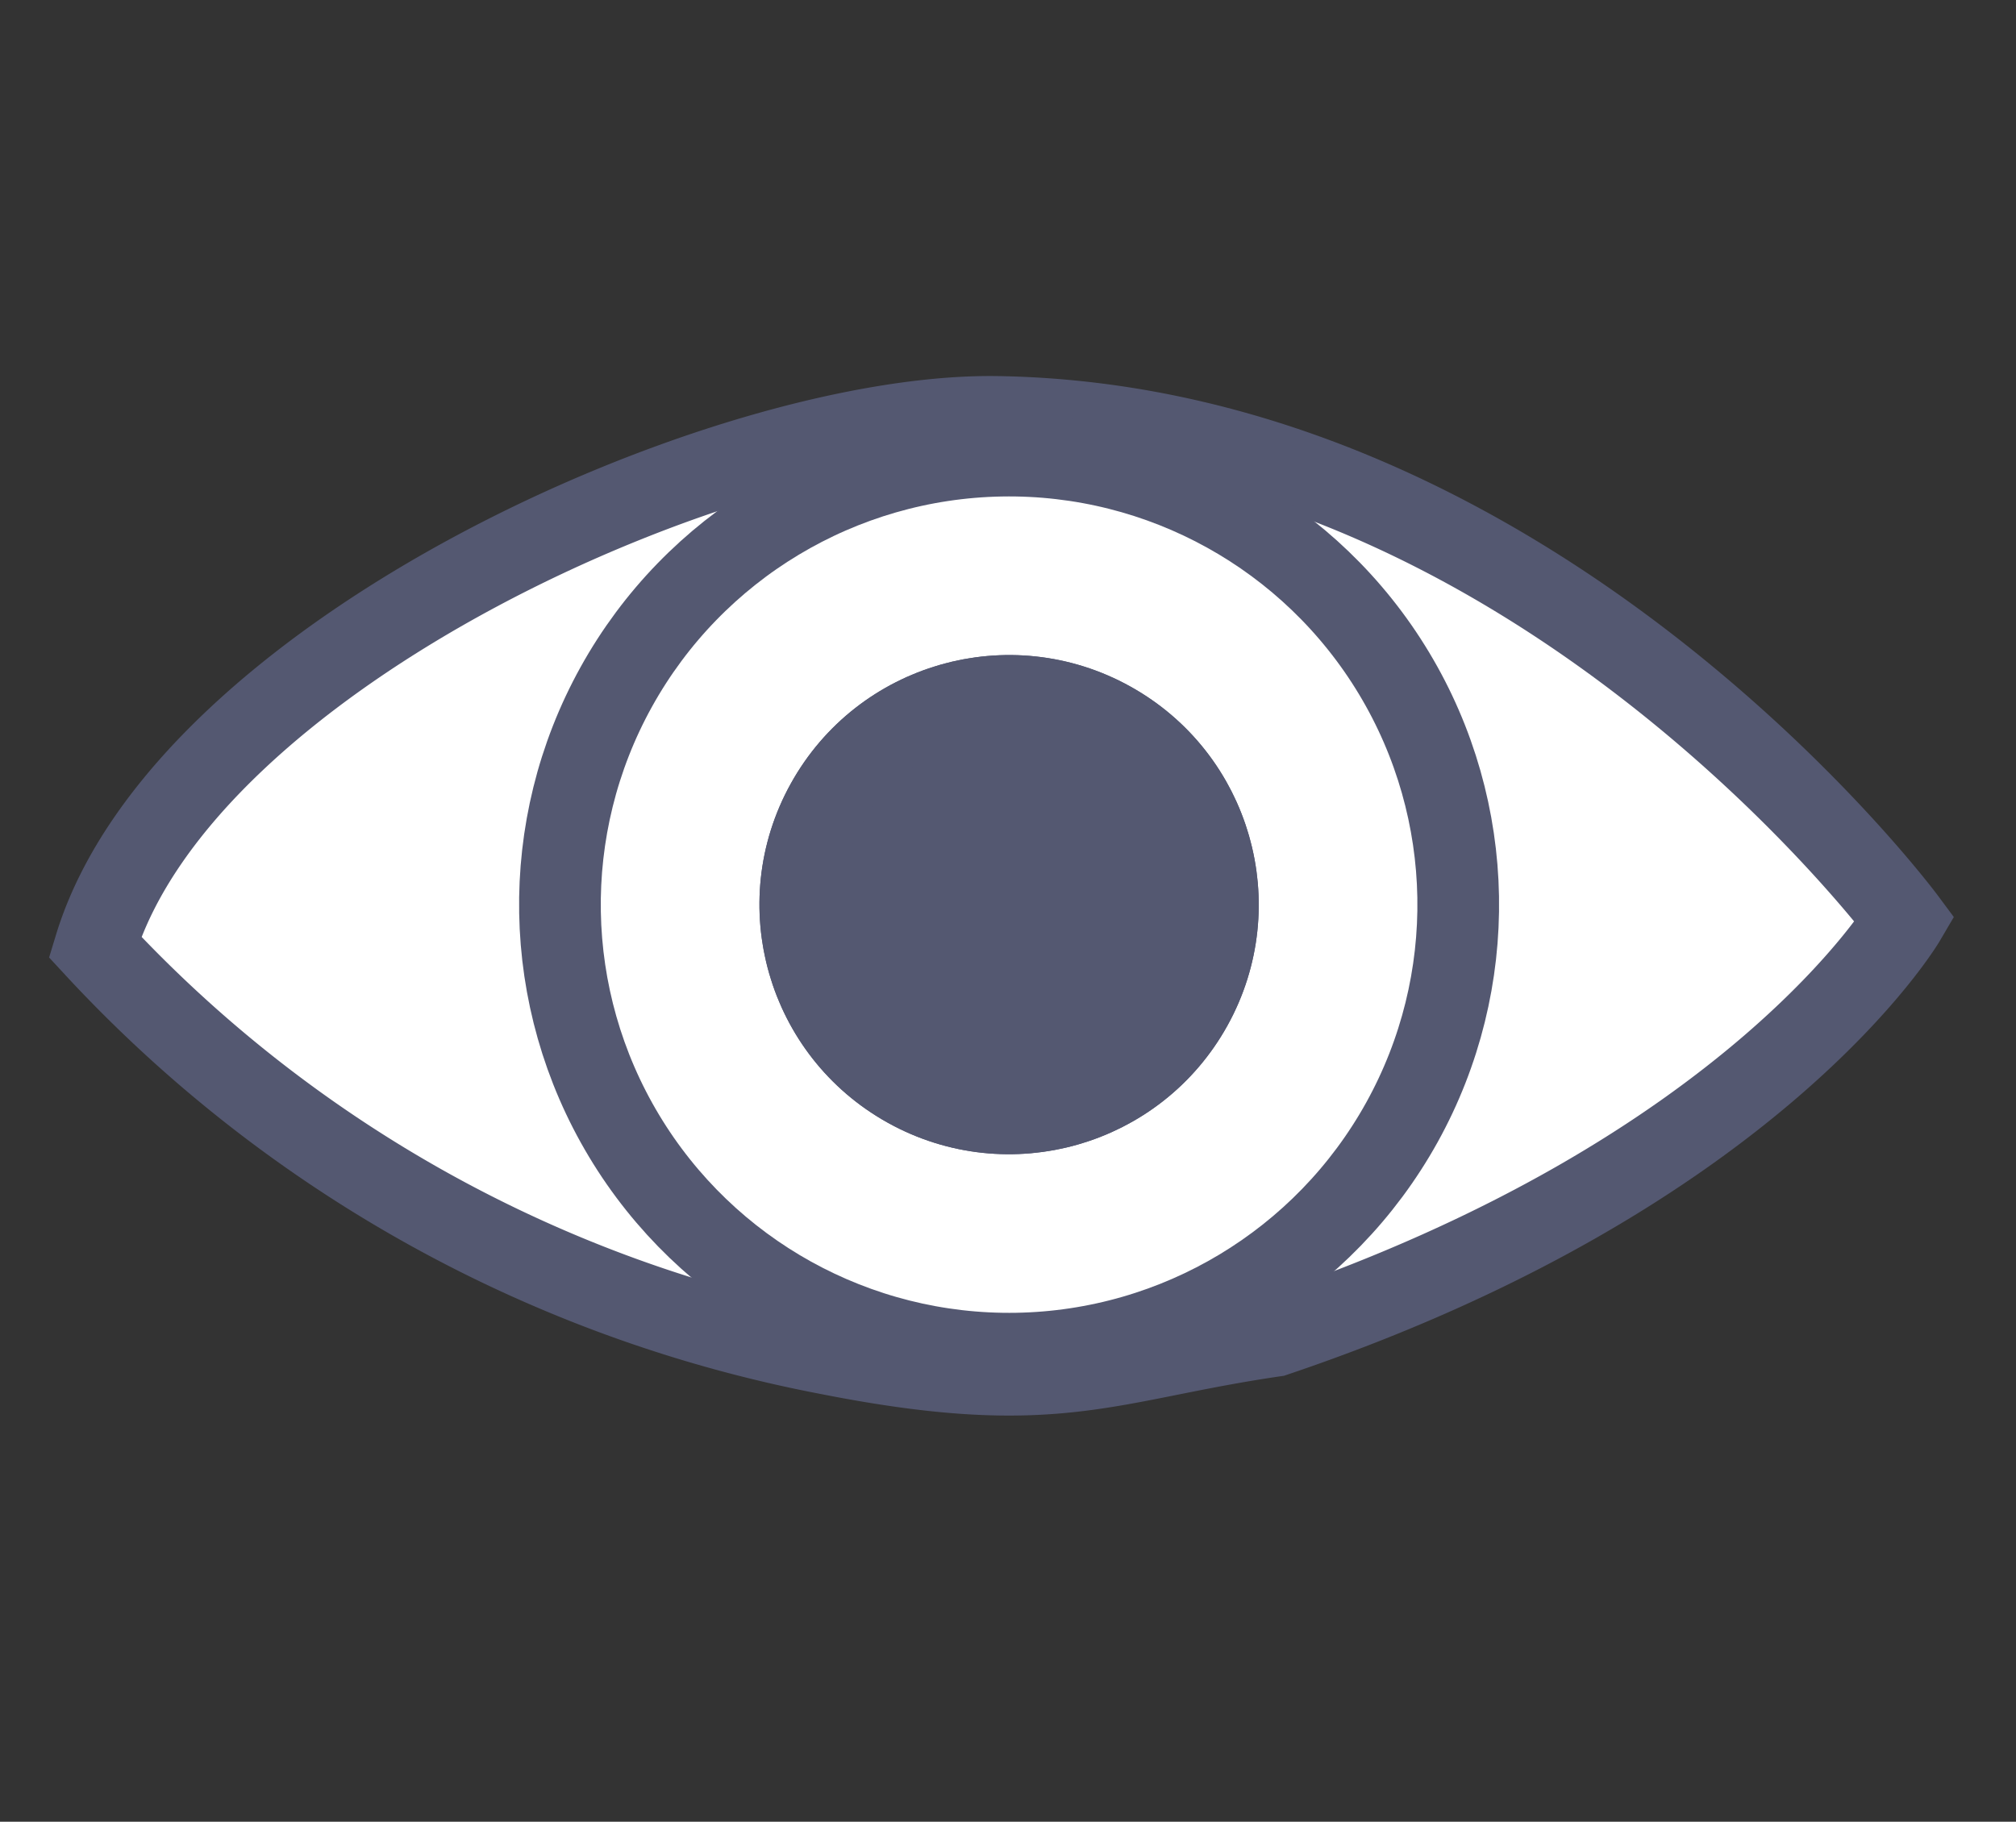 <svg xmlns="http://www.w3.org/2000/svg" width="24.682" height="22.309" viewBox="0 0 24.682 22.309">
  <rect x="0" y="0" width="24.682" height="22.309" fill="#333333" stroke="none"/>
  <g id="Group_506" data-name="Group 506" transform="translate(-862.945 -721.244) rotate(29)">
    <g id="Group_505" data-name="Group 505" transform="translate(1110.961 209.61)">
      <path id="Path_216" data-name="Path 216" d="M-2834.946,1481.029a16.429,16.429,0,0,0,10.286,0c2.7-.871,3-1.575,4.653-2.835,4.194-4.6,4.28-8.2,4.28-8.2s-6.862-3.112-12.7,0C-2831.363,1471.559-2835.731,1477.363-2834.946,1481.029Z" transform="translate(2835.039 -1468.61)" fill="#fff" stroke="#545871" stroke-width="1"/>
      <g id="Ellipse_68" data-name="Ellipse 68" transform="translate(3.631 0.541)" fill="none" stroke="#545871" stroke-width="1">
        <circle cx="5.999" cy="5.999" r="5.999" stroke="none"/>
        <circle cx="5.999" cy="5.999" r="5.499" fill="none"/>
      </g>
    </g>
    <g id="Ellipse_69" data-name="Ellipse 69" transform="translate(1117.535 213.094)" fill="#545871" stroke="#545871" stroke-width="1">
      <circle cx="3.056" cy="3.056" r="3.056" stroke="none"/>
      <circle cx="3.056" cy="3.056" r="2.556" fill="none"/>
    </g>
  </g>
</svg>
